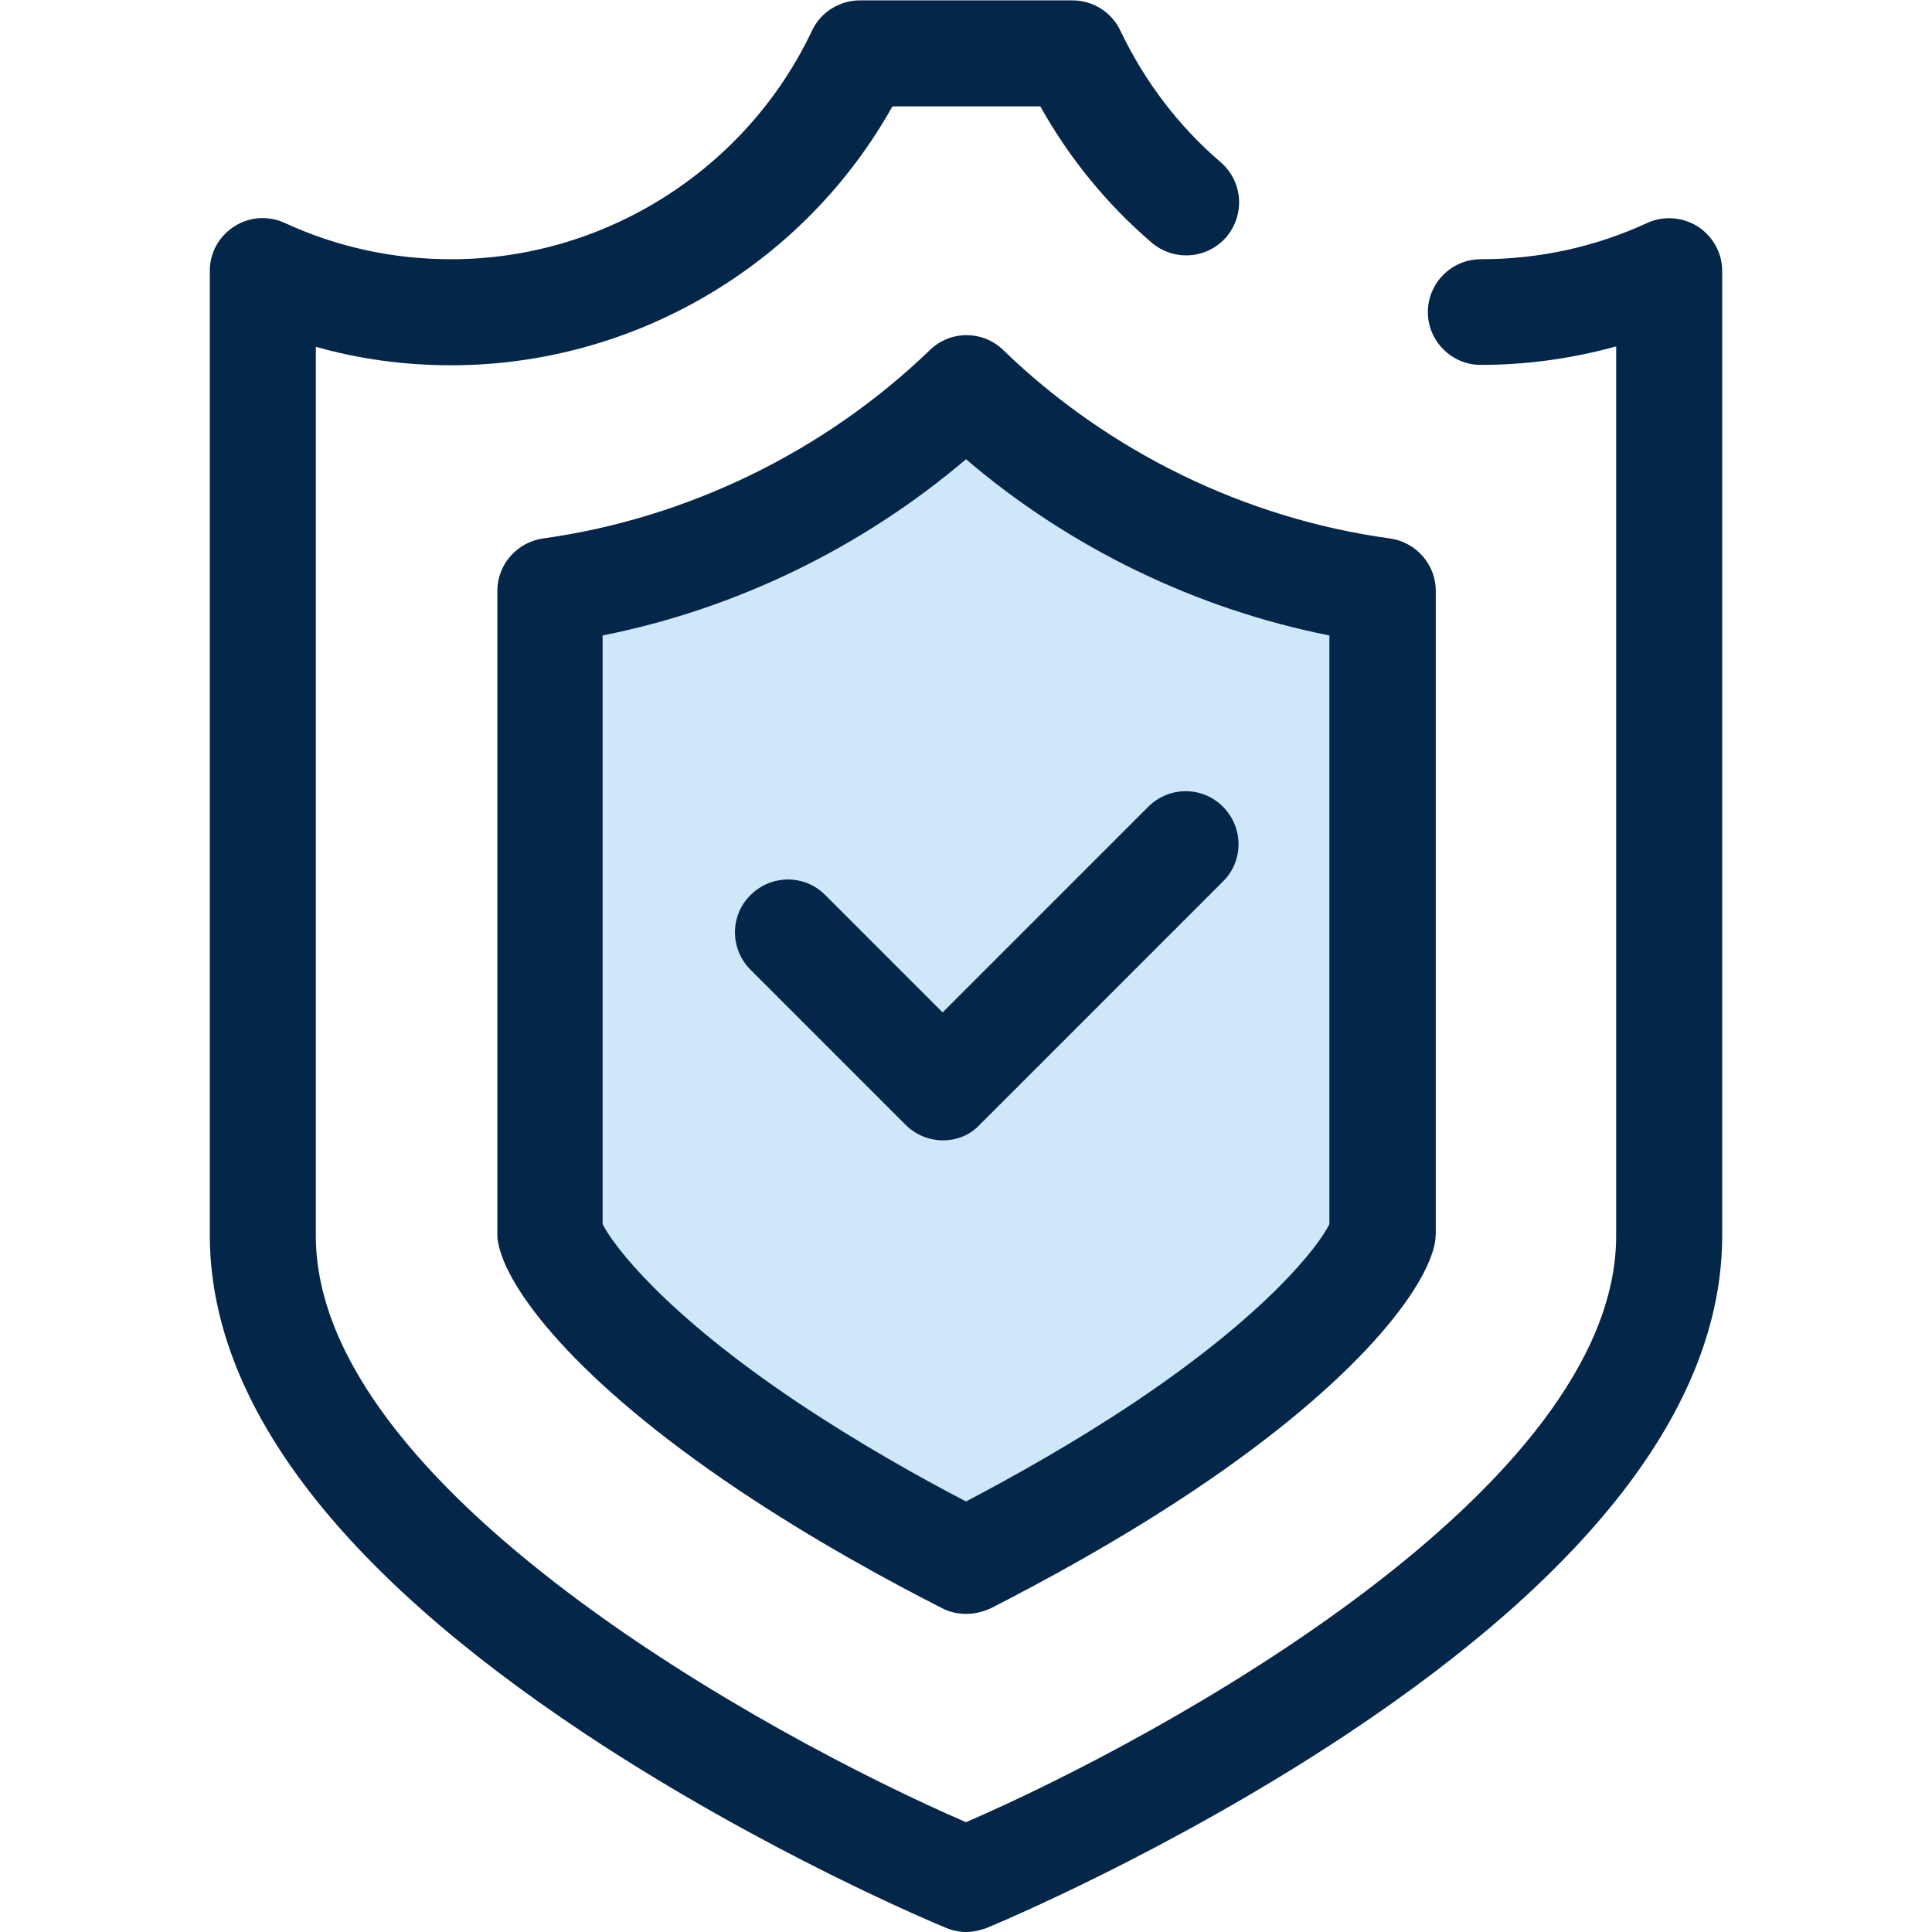 <?xml version="1.0" encoding="utf-8"?>
<!-- Generator: Adobe Illustrator 19.2.1, SVG Export Plug-In . SVG Version: 6.00 Build 0)  -->
<svg version="1.1" id="Layer_1" xmlns="http://www.w3.org/2000/svg" xmlns:xlink="http://www.w3.org/1999/xlink" x="0px" y="0px"
	 viewBox="-49 141 512 512" style="enable-background:new -49 141 512 512;" xml:space="preserve">
<style type="text/css">
	.st0{fill:#042649;}
	.st1{fill:#CEE8FA;}
</style>
<path class="st0" d="M207,653c-1.8,0-3.6-0.4-5.3-1.1c-2-0.8-48.4-20.1-95.6-51.4c-66-43.8-99.5-88.3-99.5-132.2V212.8
	c0-4.8,2.4-9.2,6.5-11.8c4-2.6,9.1-2.9,13.4-0.9c13.9,6.4,28.7,9.6,44.1,9.6c40.7,0,78.2-23.8,95.6-60.6c2.3-4.9,7.3-8,12.7-8h56.3
	c5.4,0,10.4,3.1,12.7,8c6.4,13.4,15.3,25.2,26.6,34.9c5.9,5.1,6.5,13.9,1.5,19.8c-5.1,5.9-13.9,6.5-19.8,1.5
	c-12-10.3-21.9-22.5-29.5-36.1h-39.2c-23.5,42-68.4,68.6-116.9,68.6c-12.3,0-24.3-1.6-35.9-4.9v235.6
	c0,66.8,119.6,132.6,172.3,155.4c52.7-22.8,172.3-88.6,172.3-155.4V232.8c-11.6,3.2-23.6,4.9-35.9,4.9c-7.7,0-14-6.3-14-14
	c0-7.7,6.3-14,14-14c15.4,0,30.2-3.2,44.1-9.6c4.3-2,9.4-1.6,13.4,0.9c4,2.6,6.5,7,6.5,11.8v255.6c0,43.9-33.5,88.4-99.5,132.2
	c-47.2,31.3-93.6,50.6-95.6,51.4C210.6,652.6,208.8,653,207,653z"/>
<path class="st1" d="M207,554.7c-14.4-7.3-33.6-17.8-52.5-30.4c-44.4-29.7-56.9-51.1-57.8-56.5V297.6c41.2-5.7,80.3-24.7,110.3-53.7
	c30.1,29,69.1,48.1,110.3,53.7v170.1c-1,5.4-13.5,26.8-57.8,56.5C240.6,536.9,221.4,547.4,207,554.7z"/>
<g>
	<path class="st0" d="M207,568.7c-2.2,0-4.4-0.5-6.3-1.5c-13.6-6.9-33.9-17.9-53.9-31.3c-43.6-29.2-61.7-53.6-63.8-65.7
		c-0.2-0.8-0.2-1.7-0.2-2.5V297.6c0-7,5.2-12.9,12.1-13.9c38.2-5.3,74.6-23,102.5-49.9c5.4-5.3,14.1-5.3,19.5,0
		c27.9,27,64.3,44.7,102.5,49.9c6.9,1,12.1,6.9,12.1,13.9v170.1c0,0.8-0.1,1.7-0.2,2.5c-2.2,12.1-20.2,36.5-63.8,65.7
		c-20,13.4-40.4,24.4-53.9,31.3C211.4,568.2,209.2,568.7,207,568.7z M110.7,465.4c2.9,5.8,16.5,23.7,51.6,47.2
		c16,10.7,32.2,19.8,44.7,26.3c12.4-6.5,28.7-15.6,44.7-26.3c35.1-23.5,48.8-41.4,51.6-47.2v-156c-35.3-7-68.8-23.2-96.3-46.7
		c-27.5,23.4-61,39.7-96.3,46.7V465.4z"/>
	<path class="st0" d="M200.9,443.2c-3.6,0-7.2-1.4-9.9-4.1l-41.1-41.1c-5.5-5.5-5.5-14.4,0-19.8c5.5-5.5,14.4-5.5,19.8,0l31.1,31.1
		l54.5-54.5c5.5-5.5,14.4-5.5,19.8,0c5.5,5.5,5.5,14.4,0,19.8l-64.4,64.4C208,441.9,204.5,443.2,200.9,443.2z"/>
</g>
</svg>

